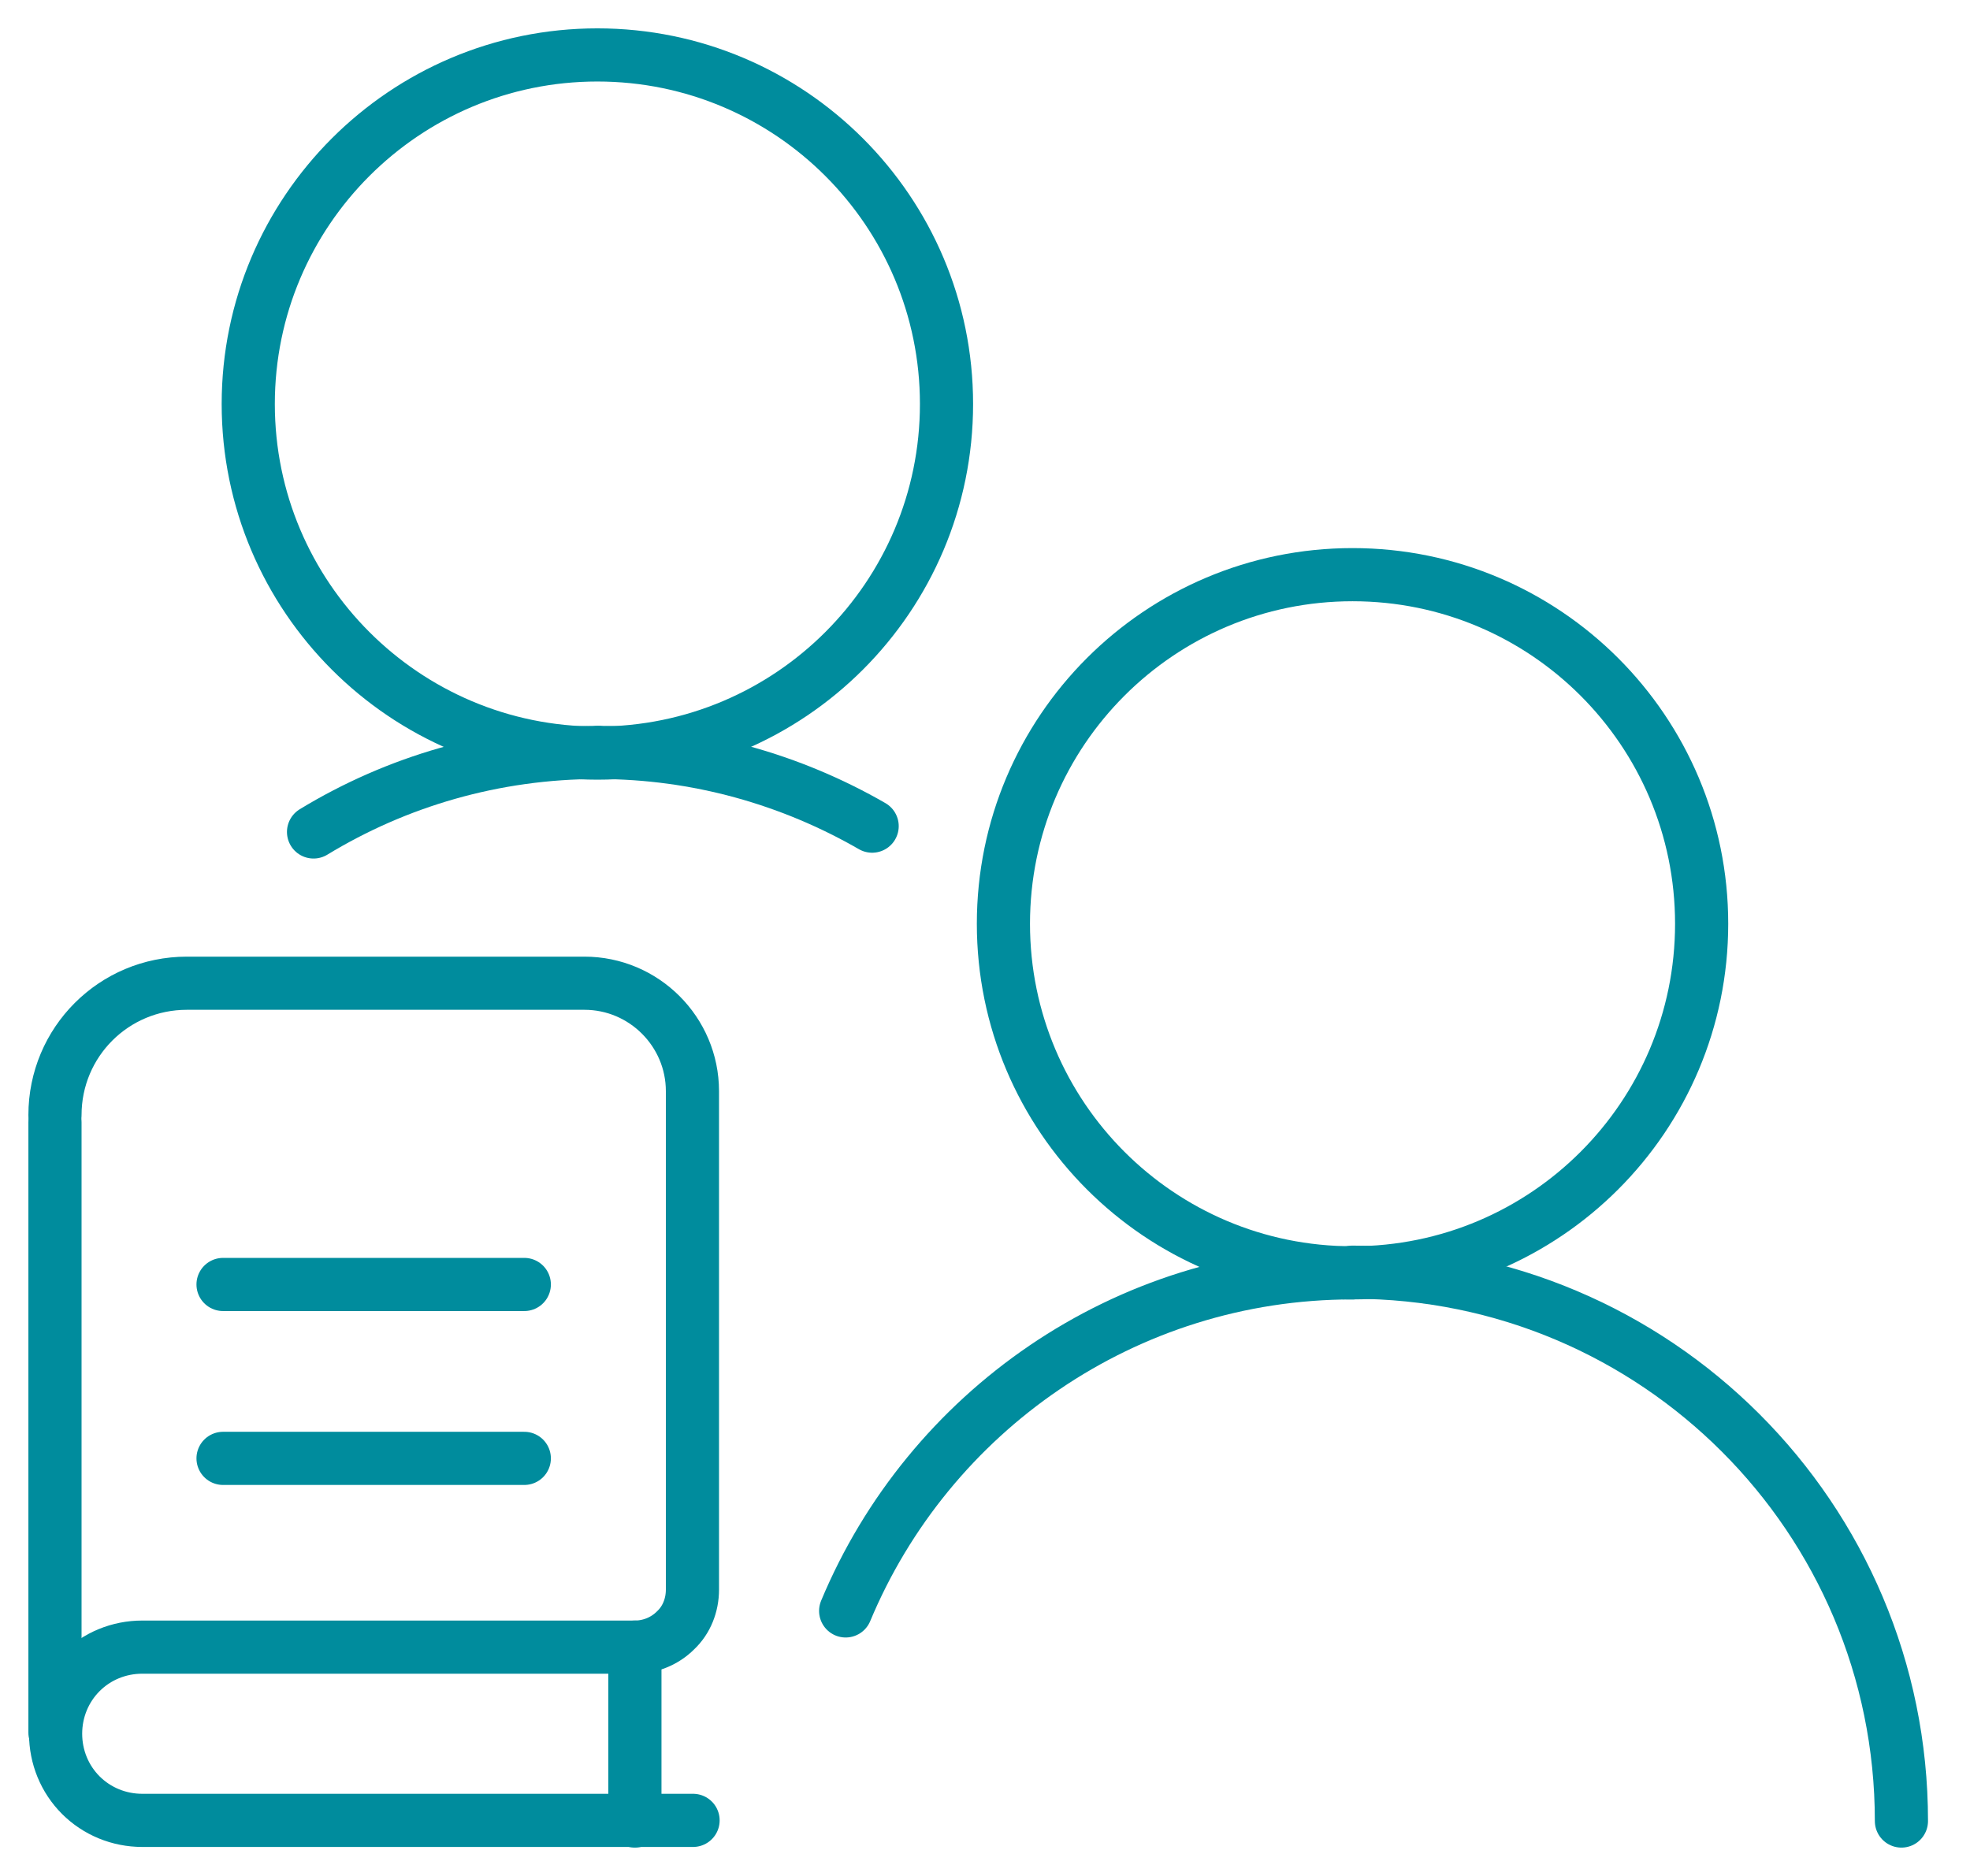 <svg width="63" height="60" viewBox="0 0 63 60" fill="none" xmlns="http://www.w3.org/2000/svg">
<path d="M1.758 35.893V55.41" stroke="#008C9D" stroke-width="1.7" stroke-linecap="round" stroke-linejoin="round"/>
<path d="M20.304 52.681V58.243" stroke="#008C9D" stroke-width="1.7" stroke-linecap="round" stroke-linejoin="round"/>
<path d="M1.758 35.665C1.758 33.329 3.639 31.447 5.976 31.447H18.691C20.593 31.447 22.144 32.998 22.144 34.9V50.841C22.144 51.337 21.958 51.812 21.606 52.143C21.255 52.495 20.779 52.681 20.304 52.681H4.549C3.805 52.681 3.102 52.97 2.585 53.487C2.068 54.004 1.778 54.707 1.778 55.451C1.778 56.196 2.068 56.899 2.585 57.416C3.102 57.932 3.805 58.222 4.549 58.222H22.164" stroke="#008C9D" stroke-width="1.7" stroke-linecap="round" stroke-linejoin="round"/>
<path d="M43.254 40.71C49.42 40.71 54.418 35.711 54.418 29.545C54.418 23.379 49.42 18.38 43.254 18.38C37.087 18.38 32.089 23.379 32.089 29.545C32.089 35.711 37.087 40.71 43.254 40.71Z" stroke="#008C9D" stroke-width="1.7" stroke-linecap="round" stroke-linejoin="round"/>
<path d="M27.044 51.523C29.69 45.176 35.955 40.71 43.254 40.71" stroke="#008C9D" stroke-width="1.7" stroke-linecap="round" stroke-linejoin="round"/>
<path d="M60.807 58.243C60.807 48.546 52.951 40.689 43.254 40.689" stroke="#008C9D" stroke-width="1.7" stroke-linecap="round" stroke-linejoin="round"/>
<path fill-rule="evenodd" clip-rule="evenodd" d="M30.269 12.922C30.269 19.083 25.265 24.087 19.104 24.087C12.943 24.087 7.939 19.083 7.939 12.922C7.939 6.761 12.943 1.757 19.104 1.757C25.265 1.757 30.269 6.761 30.269 12.922Z" stroke="#008C9D" stroke-width="1.7" stroke-linecap="round" stroke-linejoin="round"/>
<path d="M10.027 26.609C12.674 24.997 15.796 24.066 19.125 24.066" stroke="#008C9D" stroke-width="1.7" stroke-linecap="round" stroke-linejoin="round"/>
<path d="M27.891 26.423C25.307 24.934 22.309 24.066 19.125 24.066" stroke="#008C9D" stroke-width="1.7" stroke-linecap="round" stroke-linejoin="round"/>
<path d="M7.133 46.644H16.767" stroke="#008C9D" stroke-width="1.7" stroke-linecap="round" stroke-linejoin="round"/>
<path d="M7.133 41.082H16.767" stroke="#008C9D" stroke-width="1.7" stroke-linecap="round" stroke-linejoin="round"/>
</svg>
